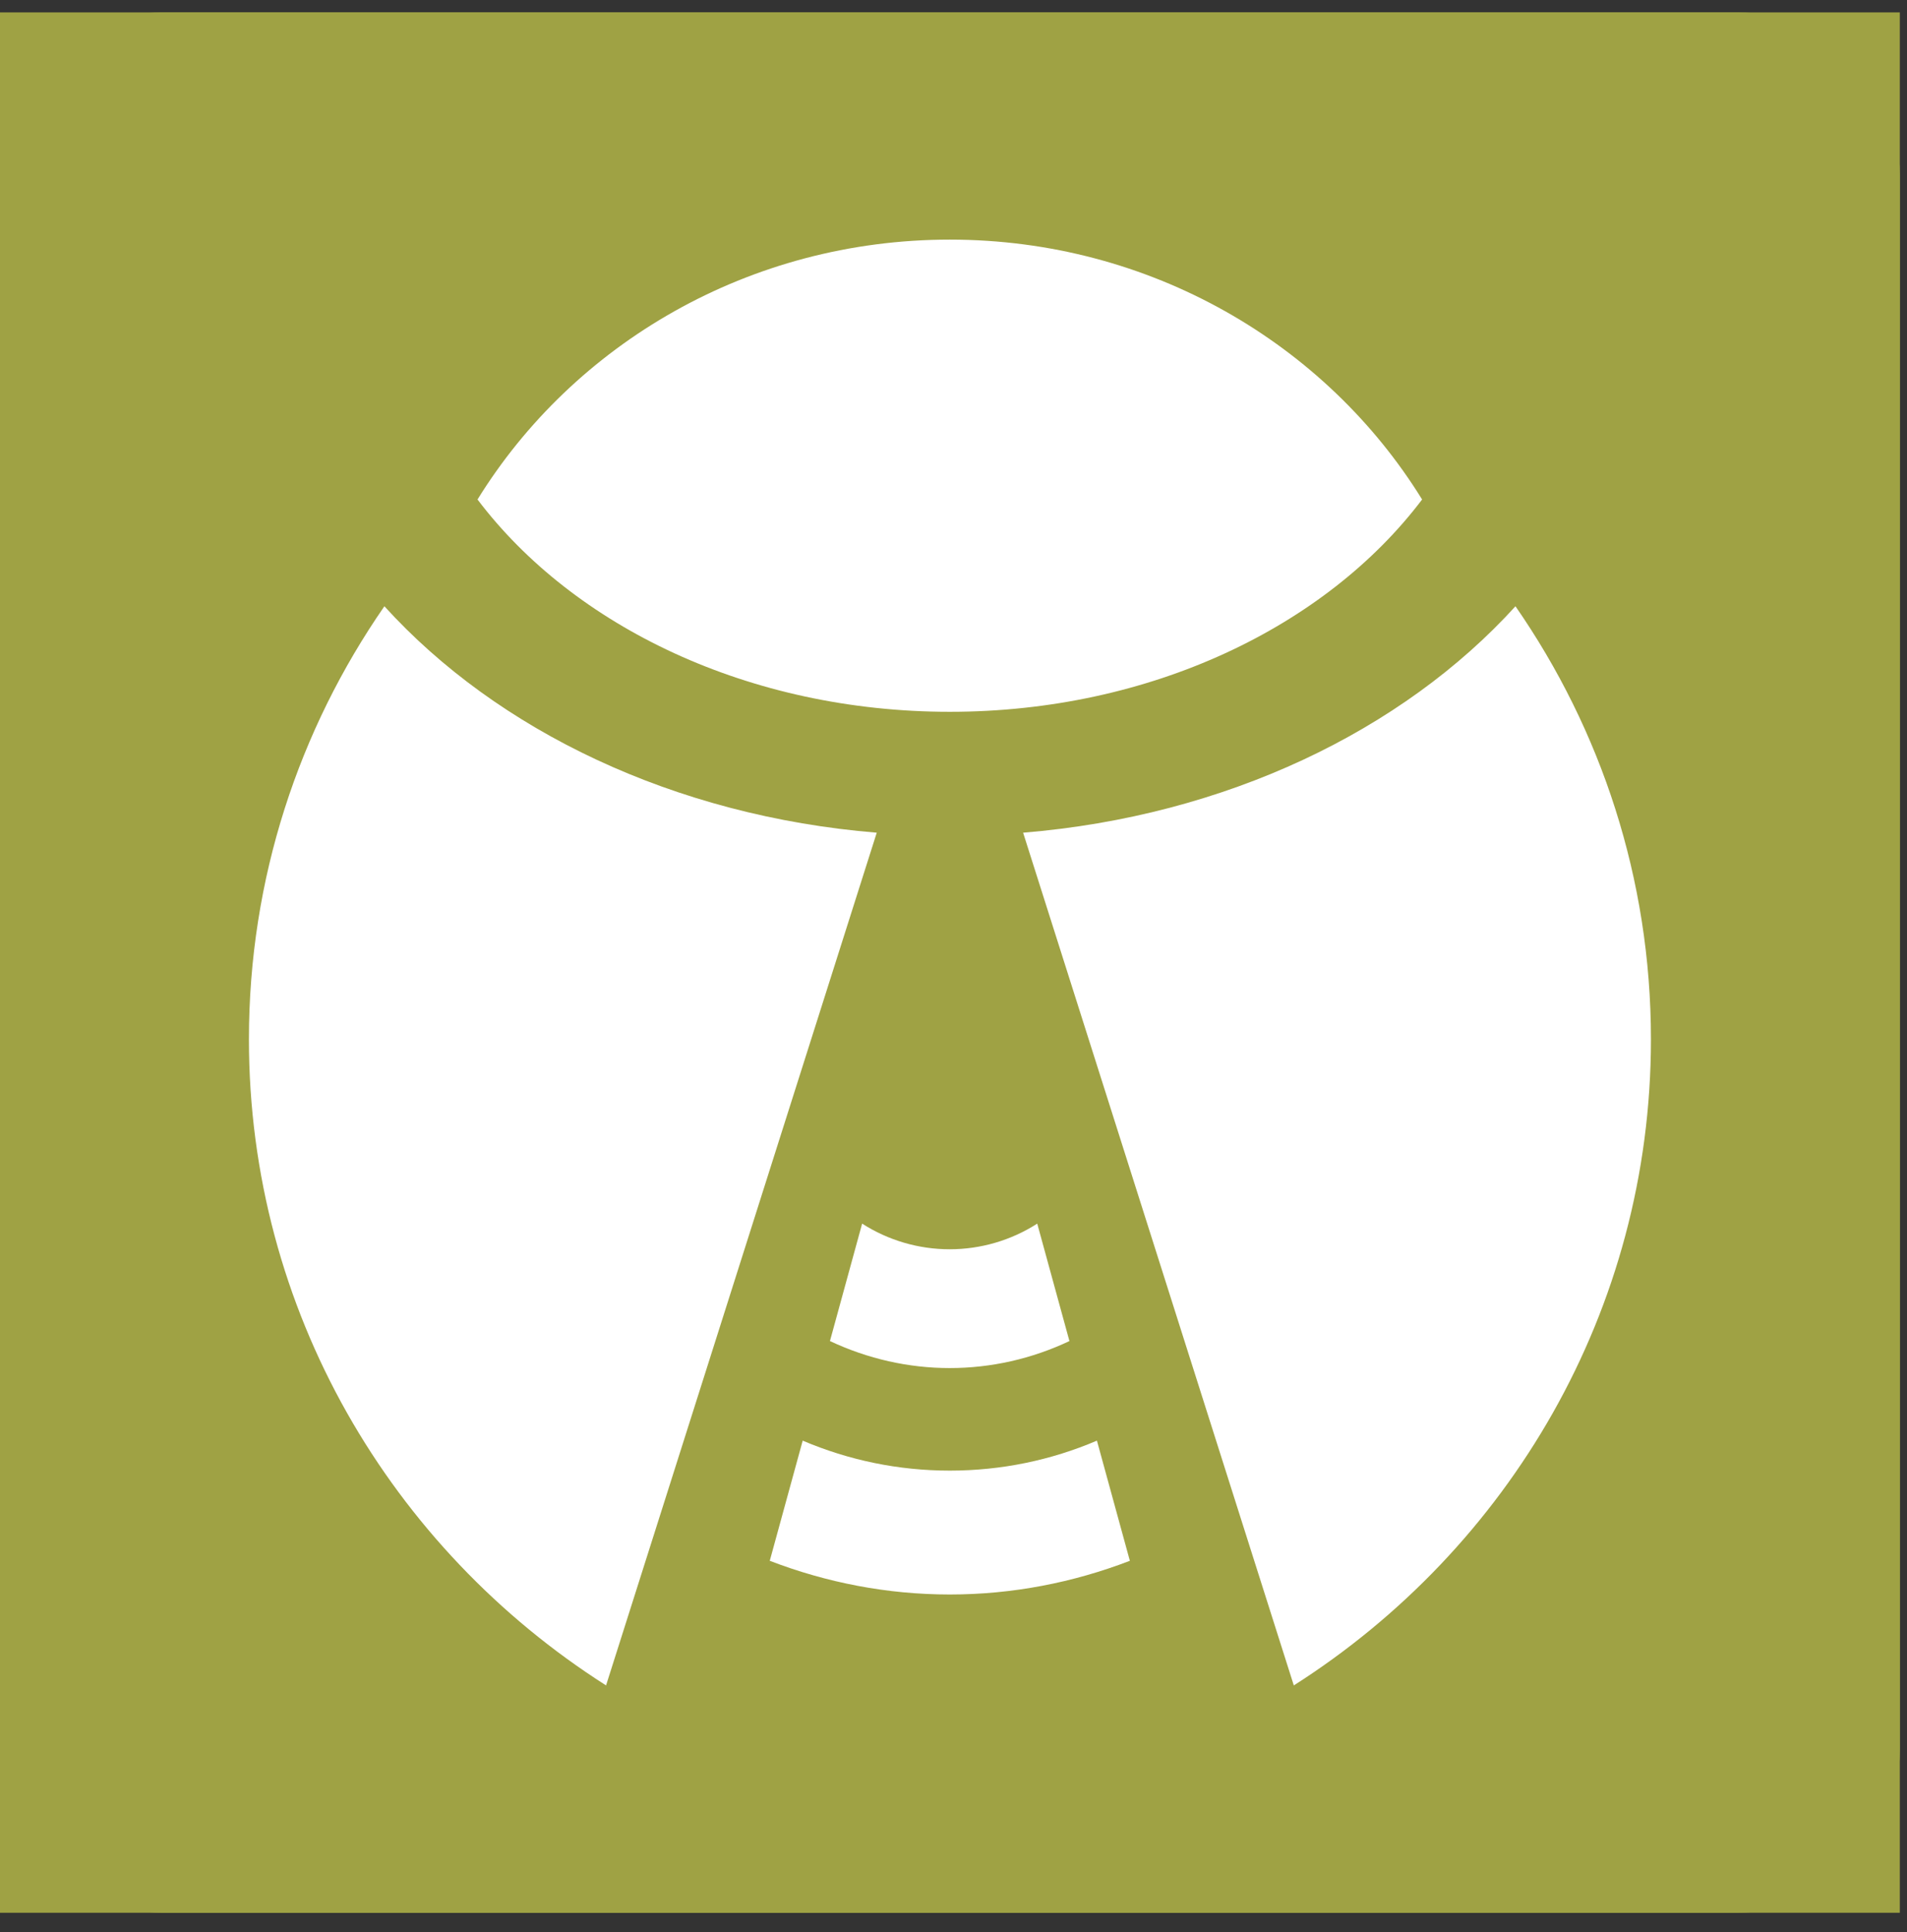 <svg width="77" height="78" viewBox="0 0 77 78" fill="none" xmlns="http://www.w3.org/2000/svg">
<rect x="0" y="0" width="77" height="78" fill="#333333" stroke="none"/>
<g clip-path="url(#clip0_334_47)">
<rect width="76.71" height="76.71" transform="translate(0 0.5)" fill="#9FA244"/>
<path d="M70.14 0.5H6.57C2.941 0.5 0 3.441 0 7.07V70.64C0 74.269 2.941 77.21 6.57 77.21H70.14C73.769 77.21 76.71 74.269 76.71 70.64V7.07C76.71 3.441 73.769 0.5 70.14 0.5Z" fill="#9FA244"/>
<path d="M38.351 28.732C46.451 28.732 53.541 25.292 57.421 20.162C53.541 13.882 46.451 9.672 38.351 9.672C30.251 9.672 23.161 13.882 19.281 20.162C23.161 25.292 30.251 28.732 38.351 28.732ZM61.191 24.472C56.631 29.492 49.491 32.942 41.311 33.612L52.241 68.032C60.911 62.512 66.661 52.902 66.661 41.952C66.661 35.462 64.641 29.452 61.191 24.472ZM15.521 24.472C20.081 29.492 27.221 32.942 35.401 33.612L24.471 68.032C15.801 62.512 10.051 52.902 10.051 41.952C10.051 35.462 12.071 29.452 15.521 24.472ZM38.351 55.222C40.011 55.222 41.661 54.852 43.181 54.132L41.881 49.392C40.826 50.068 39.599 50.427 38.346 50.427C37.093 50.427 35.866 50.068 34.811 49.392L33.511 54.132C35.041 54.852 36.691 55.222 38.341 55.222H38.351ZM38.351 64.362C40.881 64.362 43.331 63.882 45.621 63.002L44.291 58.152C42.441 58.942 40.431 59.362 38.351 59.362C36.271 59.362 34.271 58.942 32.411 58.152L31.081 63.002C33.371 63.882 35.821 64.362 38.351 64.362Z" fill="white"/>
</g>
<defs>
<clipPath id="clip0_334_47">
<rect width="76.71" height="76.71" fill="white" transform="translate(0 0.5)"/>
</clipPath>
</defs>
</svg>
